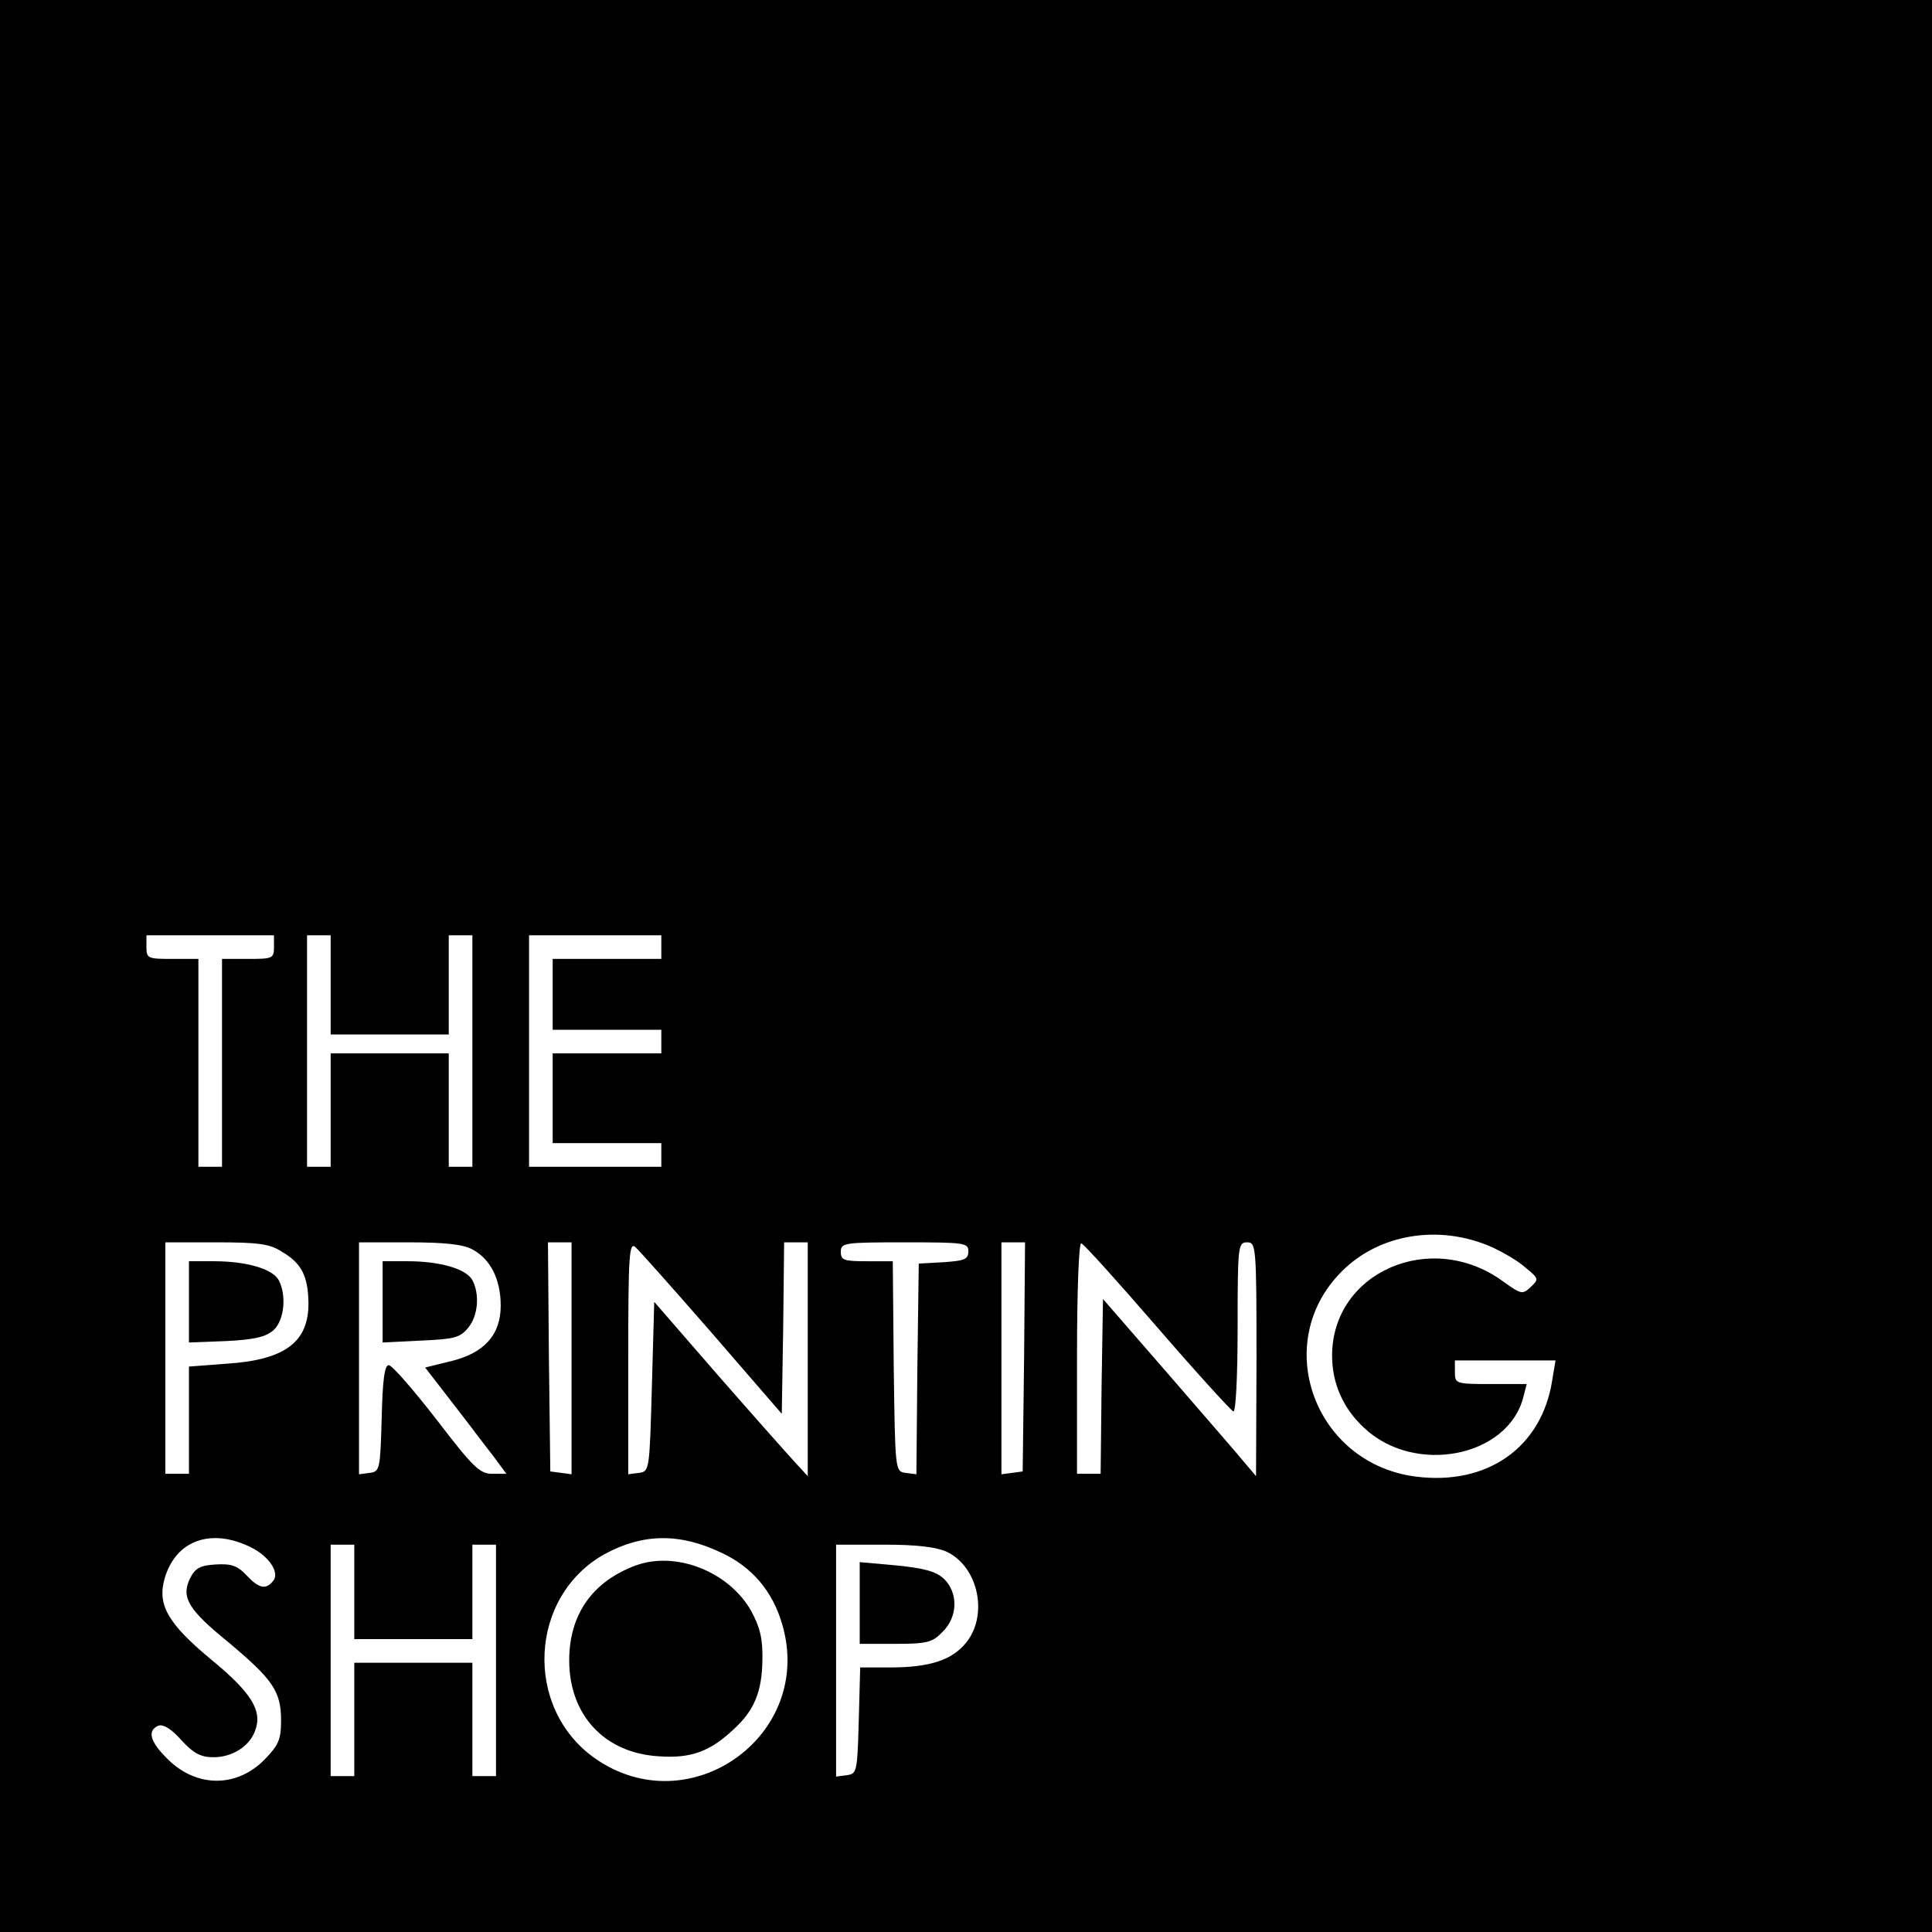 <?xml version="1.0" standalone="no"?>
<!DOCTYPE svg PUBLIC "-//W3C//DTD SVG 20010904//EN"
 "http://www.w3.org/TR/2001/REC-SVG-20010904/DTD/svg10.dtd">
<svg version="1.0" xmlns="http://www.w3.org/2000/svg"
 width="409pt" height="409pt" viewBox="0 0 409 409"
 preserveAspectRatio="xMidYMid meet">
<g transform="translate(0,409) scale(0.1,-0.1)"
fill="#000000" stroke="none">
<path d="M0 2045 l0 -2045 2045 0 2045 0 0 2045 0 2045 -2045 0 -2045 0 0
-2045z m580 40 c0 -24 -3 -25 -55 -25 l-55 0 0 -220 0 -220 -25 0 -25 0 0 220
0 220 -55 0 c-52 0 -55 1 -55 25 l0 25 135 0 135 0 0 -25z m120 -80 l0 -105
125 0 125 0 0 105 0 105 25 0 25 0 0 -245 0 -245 -25 0 -25 0 0 120 0 120
-125 0 -125 0 0 -120 0 -120 -25 0 -25 0 0 245 0 245 25 0 25 0 0 -105z m700
80 l0 -25 -115 0 -115 0 0 -75 0 -75 115 0 115 0 0 -25 0 -25 -115 0 -115 0 0
-95 0 -95 115 0 115 0 0 -25 0 -25 -140 0 -140 0 0 245 0 245 140 0 140 0 0
-25z m1758 -635 c24 -11 57 -30 72 -44 28 -23 28 -24 10 -41 -17 -16 -20 -15
-59 13 -152 110 -361 19 -361 -158 0 -58 23 -111 67 -152 107 -102 306 -63
338 65 l7 27 -76 0 c-74 0 -76 1 -76 25 l0 25 106 0 107 0 -7 -42 c-22 -142
-137 -223 -288 -204 -216 27 -309 284 -157 435 79 79 206 100 317 51z m-2561
-10 c41 -24 55 -51 56 -107 1 -84 -49 -122 -174 -130 l-79 -6 0 -113 0 -114
-25 0 -25 0 0 245 0 245 108 0 c88 0 113 -3 139 -20z m403 5 c38 -20 60 -63
60 -119 0 -62 -35 -101 -107 -118 l-53 -13 58 -75 c32 -41 70 -92 86 -112 l28
-38 -30 0 c-26 0 -40 13 -118 115 -49 63 -94 115 -101 115 -9 0 -13 -31 -15
-112 -3 -109 -4 -113 -25 -116 l-23 -3 0 245 0 246 105 0 c75 0 115 -4 135
-15z m210 -231 l0 -245 -22 3 -23 3 -3 243 -2 242 25 0 25 0 0 -246z m297 54
l148 -171 3 182 2 181 25 0 25 0 0 -247 0 -248 -23 25 c-13 14 -87 97 -163
184 l-139 160 -5 -180 c-5 -176 -5 -179 -27 -182 l-23 -3 0 247 c0 217 2 245
15 234 8 -7 81 -89 162 -182z m543 173 c0 -17 -8 -20 -52 -23 l-53 -3 -3 -223
-2 -223 -23 3 c-22 3 -22 4 -25 226 l-2 222 -55 0 c-48 0 -55 2 -55 20 0 19 7
20 135 20 127 0 135 -1 135 -19z m118 -223 l-3 -243 -22 -3 -23 -3 0 245 0
246 25 0 25 0 -2 -242z m282 62 c83 -96 156 -176 161 -178 5 -2 9 71 9 177 0
174 1 181 20 181 19 0 20 -7 20 -247 l-1 -248 -22 26 c-12 15 -85 99 -162 188
l-140 161 -3 -185 -2 -185 -25 0 -25 0 0 246 c0 145 4 244 9 242 5 -1 78 -82
161 -178z m-1918 -466 c38 -19 61 -54 46 -71 -15 -19 -30 -16 -57 13 -19 20
-32 24 -65 22 -33 -2 -43 -8 -54 -30 -19 -40 -3 -66 82 -135 93 -78 111 -103
111 -165 0 -40 -5 -52 -34 -82 -59 -61 -145 -61 -206 0 -38 37 -44 61 -19 71
10 3 27 -7 48 -31 26 -28 41 -36 68 -36 40 0 76 23 88 56 16 42 -7 80 -92 150
-93 77 -116 117 -99 174 24 80 99 106 183 64z m995 -11 c65 -30 109 -82 129
-152 69 -235 -197 -424 -397 -283 -151 107 -139 343 21 432 81 44 159 45 247
3z m-777 -83 l0 -100 125 0 125 0 0 100 0 100 25 0 25 0 0 -245 0 -245 -25 0
-25 0 0 120 0 120 -125 0 -125 0 0 -120 0 -120 -25 0 -25 0 0 245 0 245 25 0
25 0 0 -100z m1254 85 c68 -32 89 -136 40 -194 -30 -36 -77 -51 -161 -51 l-62
0 -3 -112 c-3 -109 -4 -113 -25 -116 l-23 -3 0 245 0 246 101 0 c70 0 111 -5
133 -15z"/>
<path d="M400 1334 l0 -86 79 3 c60 3 84 9 100 23 23 21 28 74 11 106 -13 24
-69 40 -137 40 l-53 0 0 -86z"/>
<path d="M810 1334 l0 -86 81 4 c70 3 83 6 100 27 21 25 25 71 9 101 -13 24
-69 40 -137 40 l-53 0 0 -86z"/>
<path d="M1346 776 c-92 -34 -141 -104 -141 -201 0 -116 75 -196 189 -203 69
-5 109 10 159 57 44 40 60 80 61 146 1 46 -5 70 -24 105 -47 83 -159 127 -244
96z"/>
<path d="M1820 696 l0 -86 75 0 c67 0 79 3 100 25 33 32 34 83 3 113 -18 16
-42 22 -100 28 l-78 7 0 -87z"/>
</g>
</svg>
